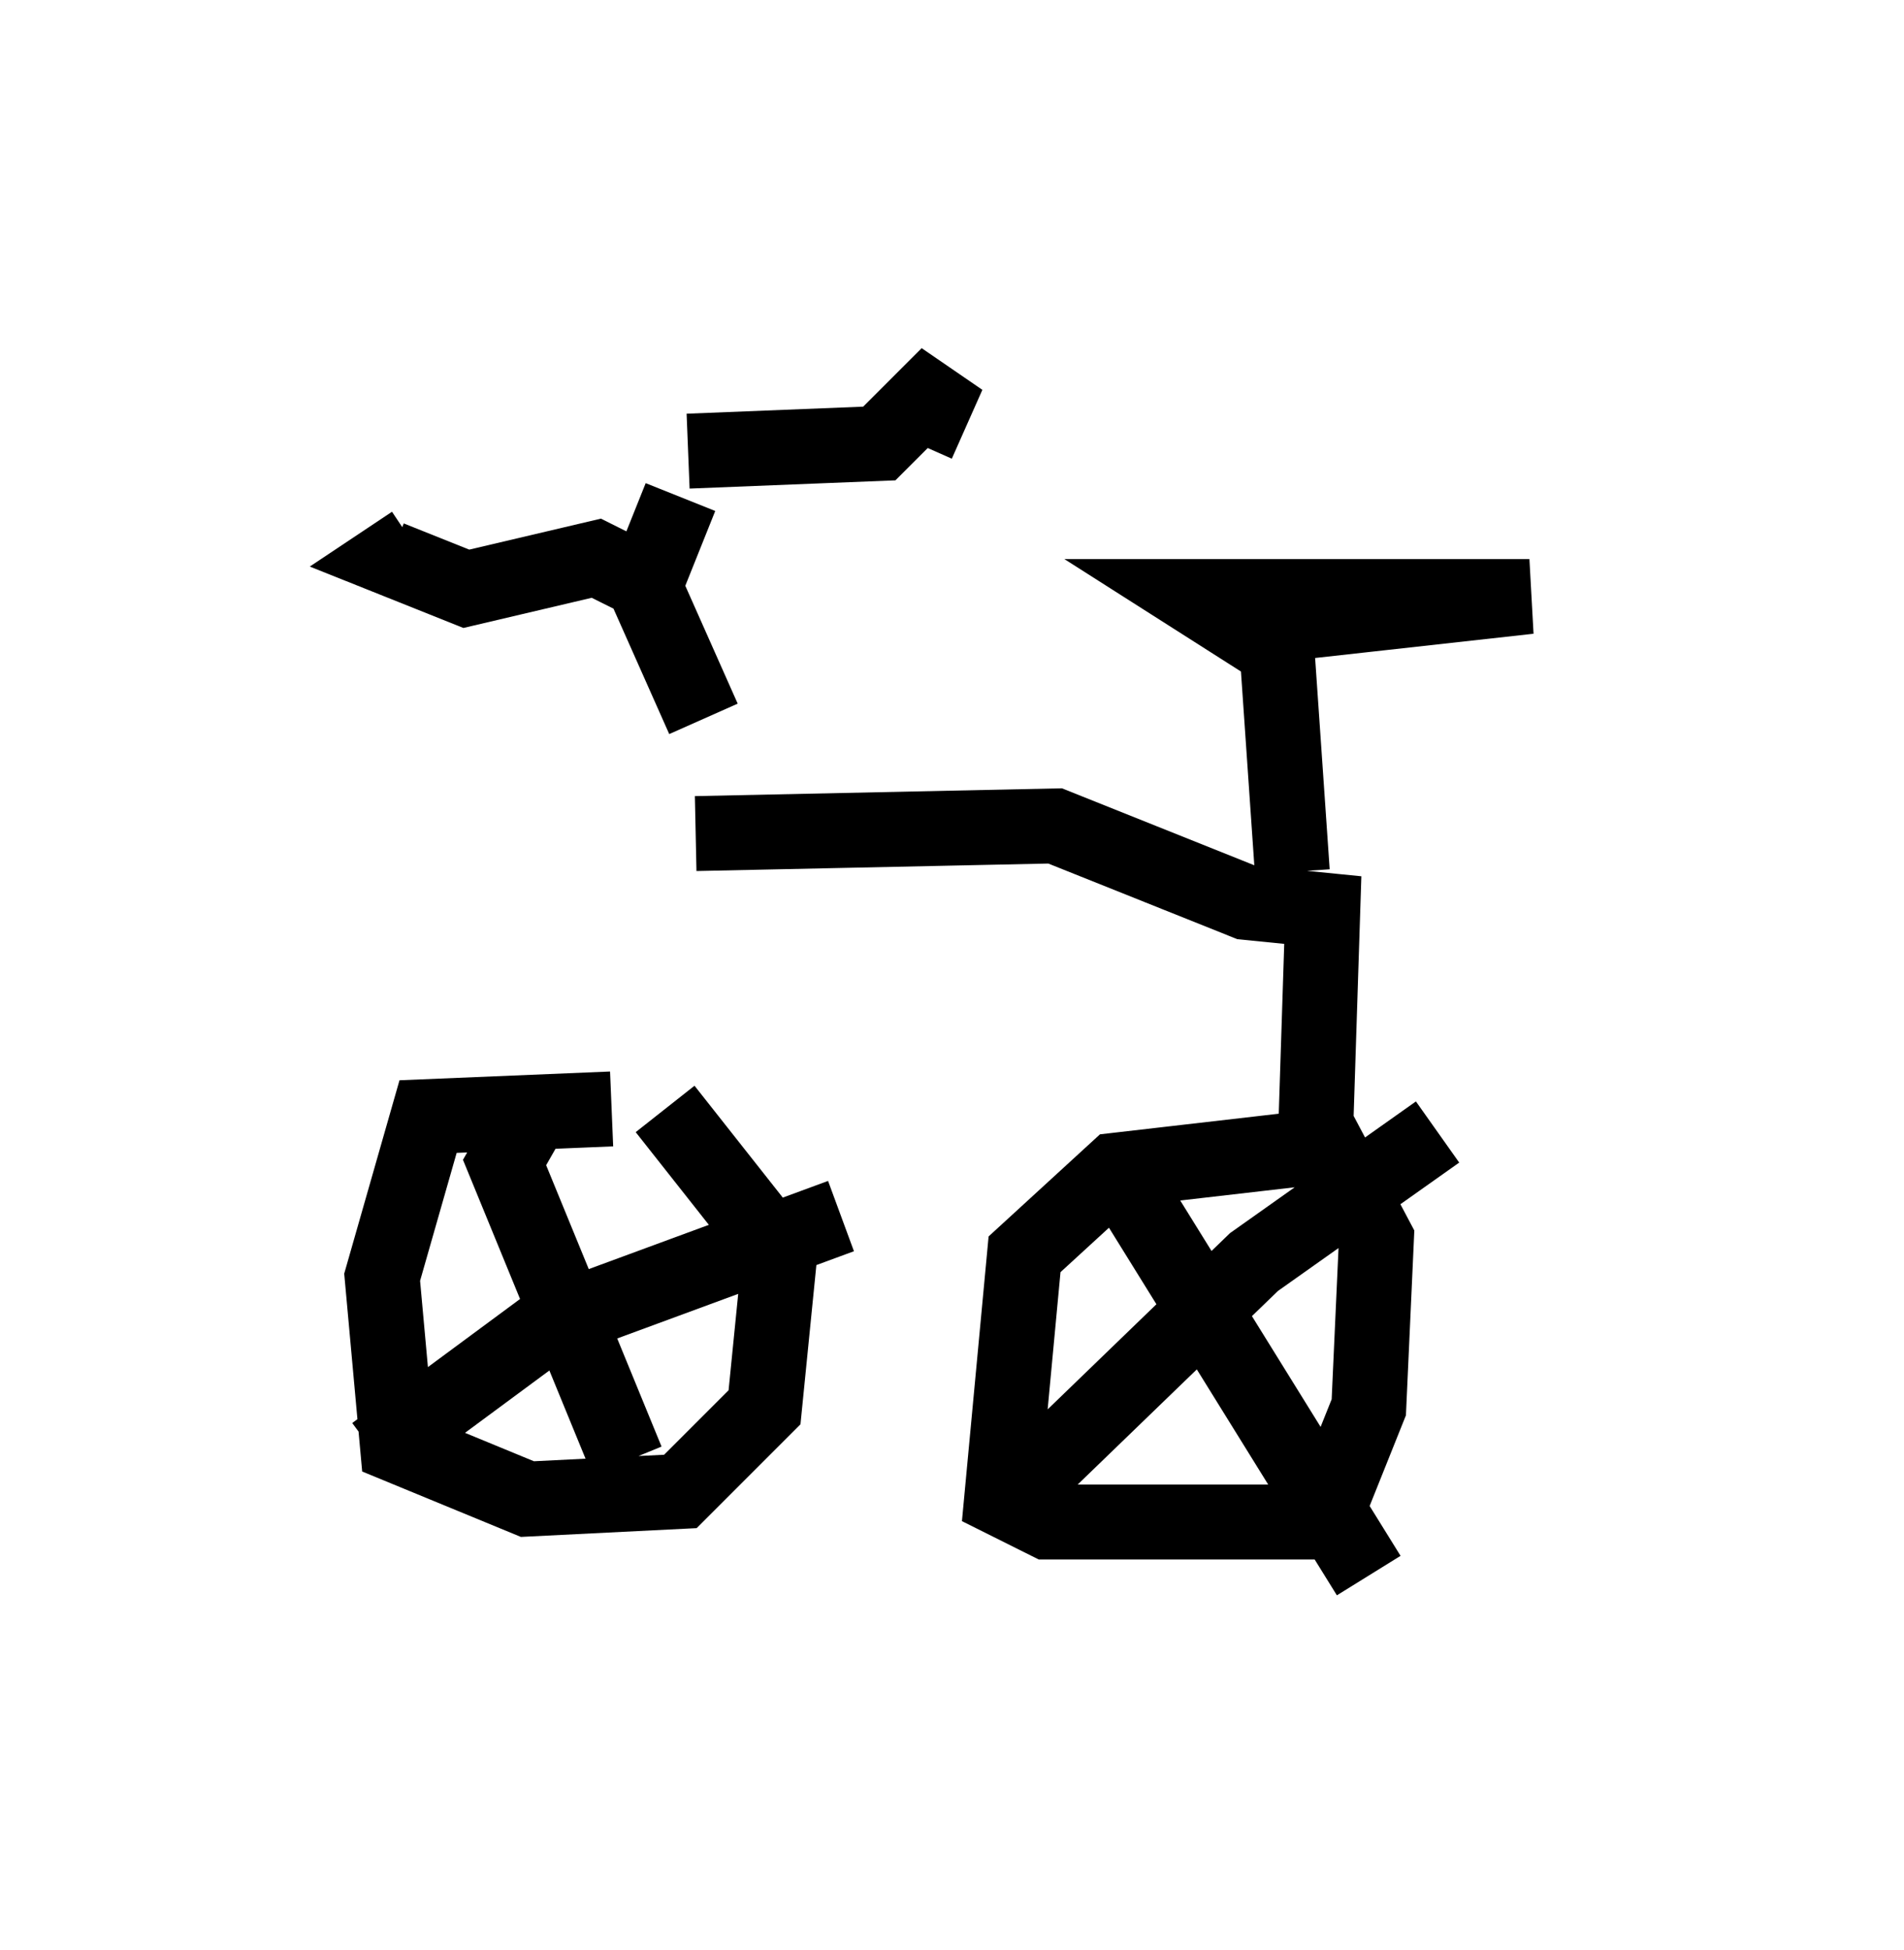 <?xml version="1.0" encoding="utf-8" ?>
<svg baseProfile="full" height="26.027" version="1.1" width="25.415" xmlns="http://www.w3.org/2000/svg" xmlns:ev="http://www.w3.org/2001/xml-events" xmlns:xlink="http://www.w3.org/1999/xlink"><defs /><rect fill="white" height="26.027" width="25.415" x="0" y="0" /><path d="M9.083, 9.9 m-0.919, 4.9 l-2.45, 0.102 -0.613, 2.144 l0.204, 2.246 1.735, 0.715 l2.042, -0.102 1.123, -1.123 l0.204, -2.042 -1.531, -1.94 m0.408, -3.675 l4.798, -0.102 2.552, 1.021 l1.021, 0.102 -0.102, 3.165 l-2.654, 0.306 -1.225, 1.123 l-0.306, 3.267 0.613, 0.306 l3.675, 0.0 0.613, -1.531 l0.102, -2.246 -0.919, -1.735 m-0.204, -3.165 l-0.204, -2.96 -1.123, -0.715 l4.492, 0.0 -3.675, 0.408 m-7.35, 1.225 l-0.817, -1.838 -0.613, -0.306 l-1.735, 0.408 -1.021, -0.408 l0.306, -0.204 m3.675, -1.225 l2.552, -0.102 0.919, -0.919 l-0.408, 0.919 m-3.165, 0.715 l-0.613, 1.531 m-1.327, 6.635 l-0.408, 0.715 1.633, 3.981 m-3.369, -0.102 l2.348, -1.735 3.879, -1.429 m3.879, -0.306 l3.165, 5.104 m-4.594, -1.225 l3.063, -2.96 2.45, -1.735 " fill="none" stroke="black" stroke-width="1" /></svg>